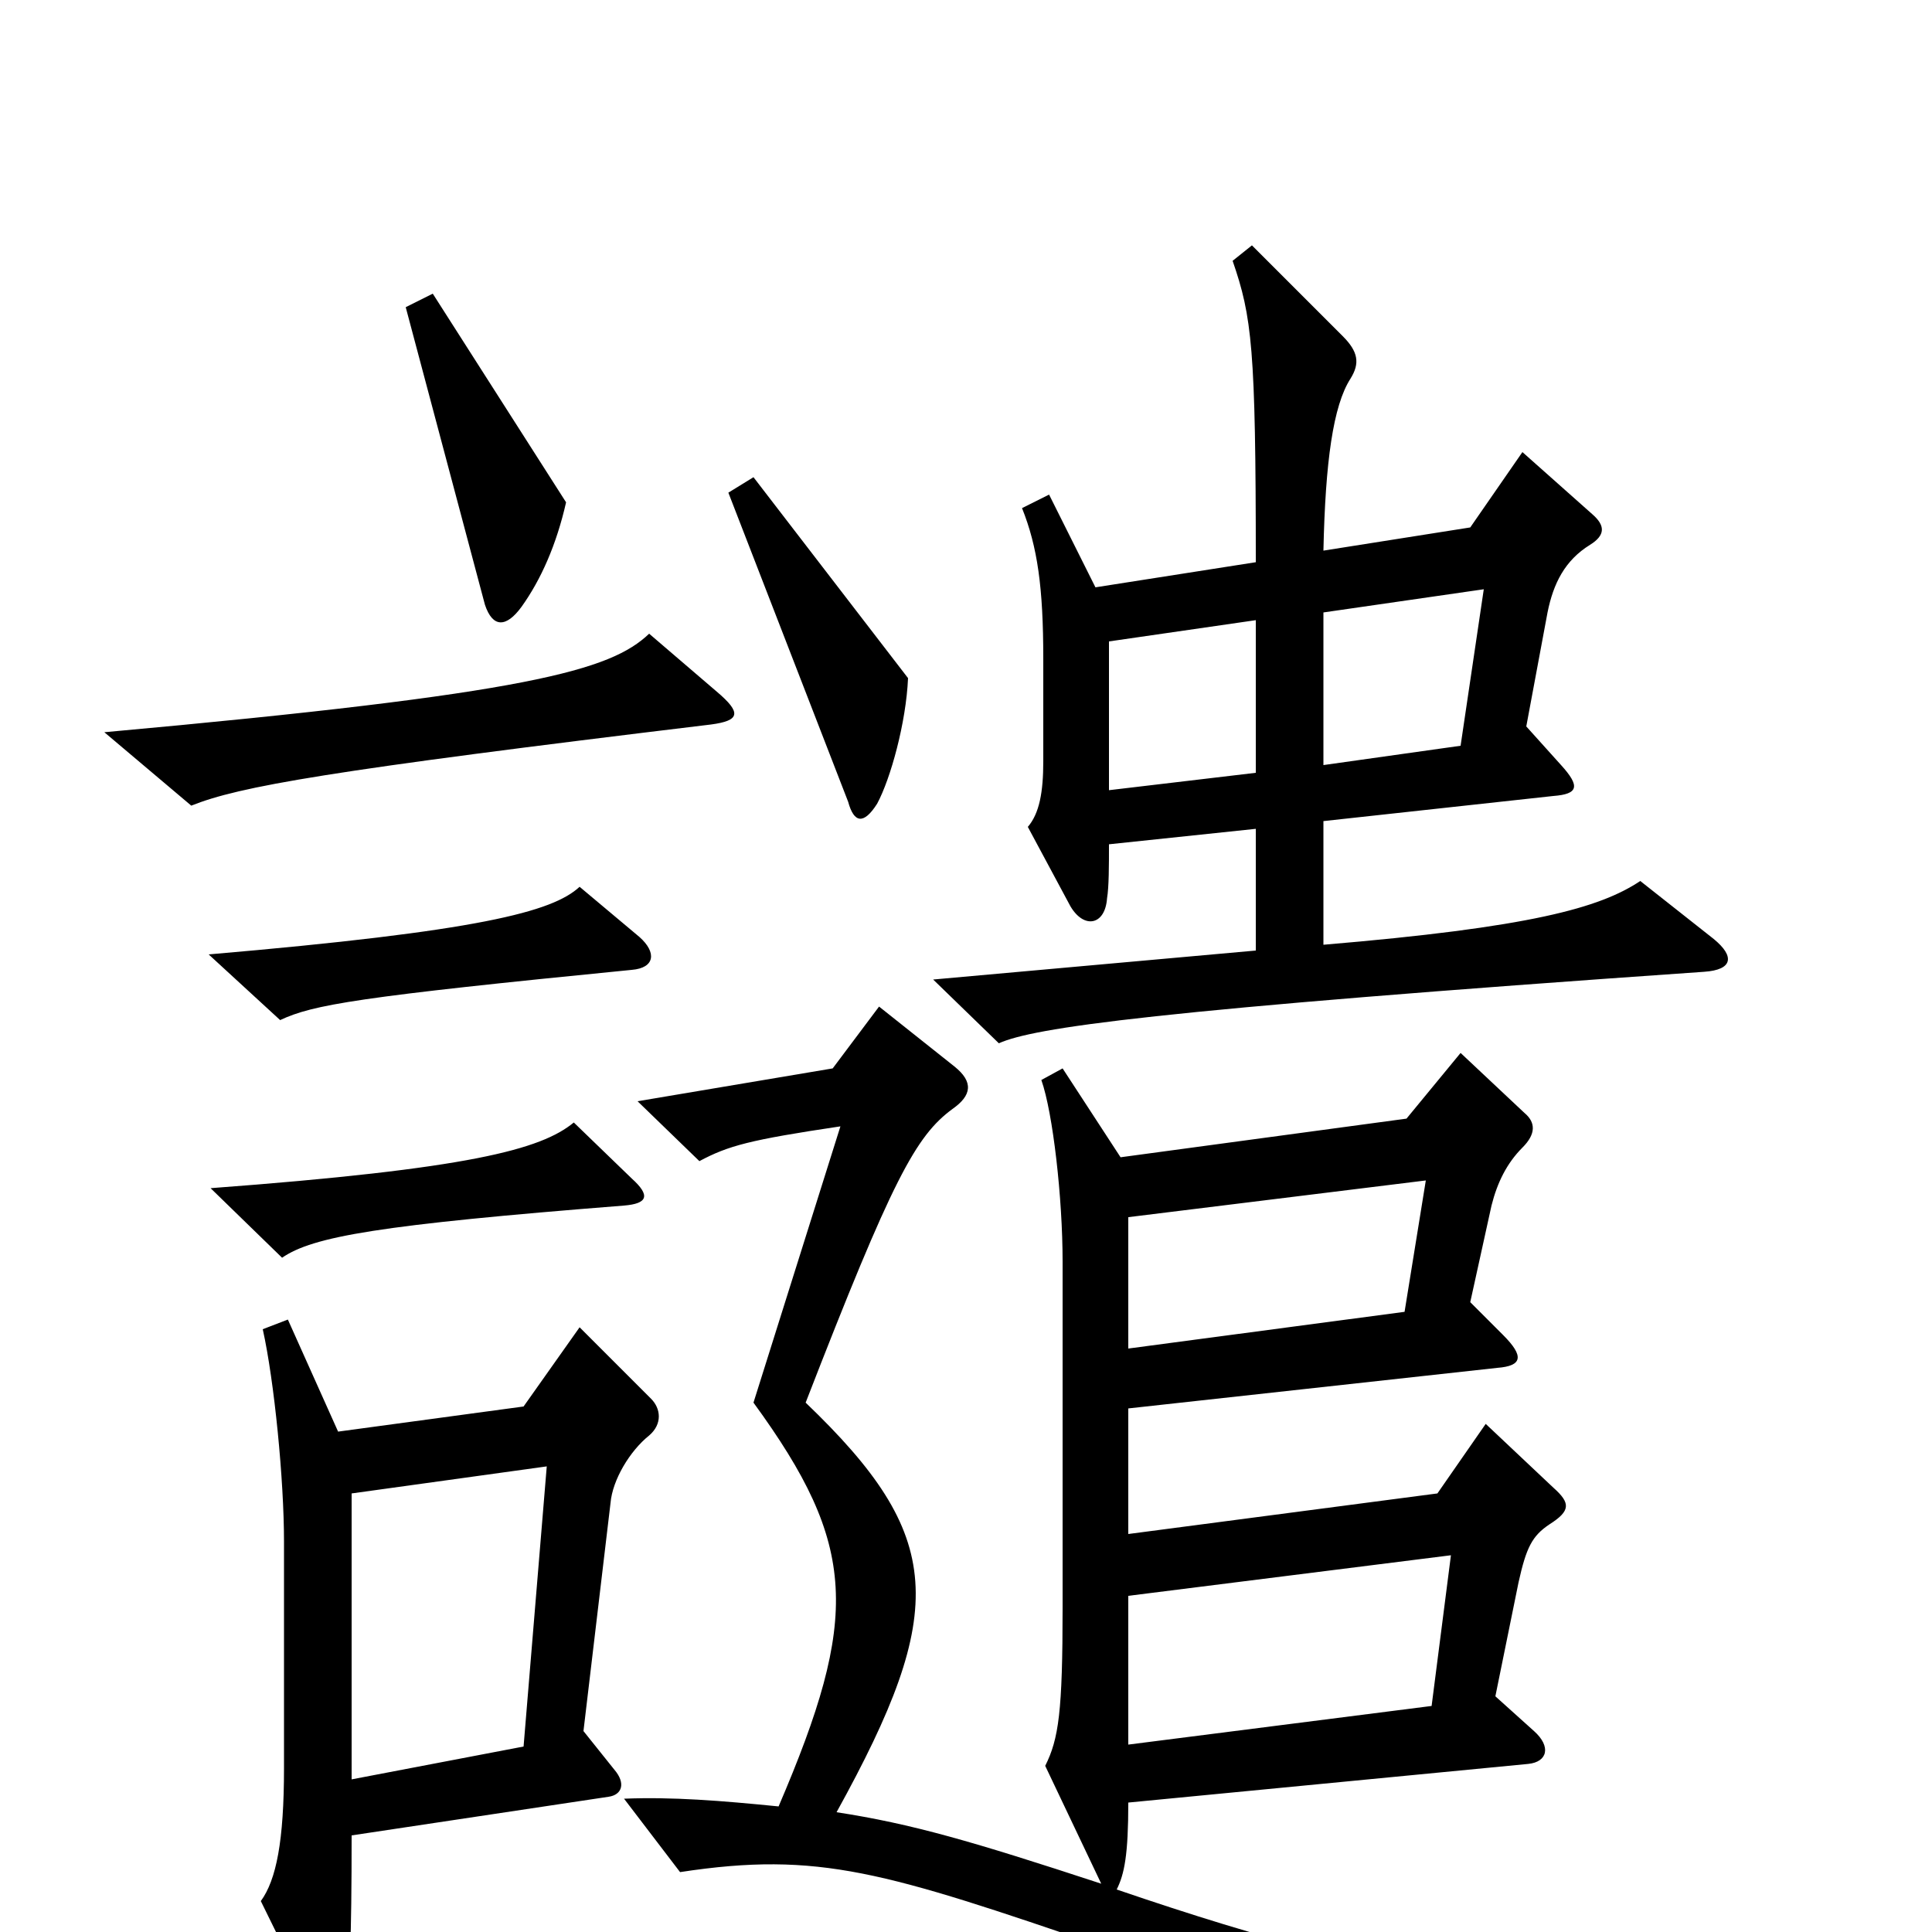 <svg xmlns="http://www.w3.org/2000/svg" viewBox="0 -1000 1000 1000">
	<path fill="#000000" d="M751 -195L741 -117L584 -97V-174ZM283 -241L271 -96L182 -79V-227ZM337 -276L300 -313L271 -272L175 -259L149 -317L136 -312C142 -285 147 -234 147 -202V-85C147 -47 143 -27 135 -16L163 41C169 53 176 53 179 38C181 24 182 5 182 -50L315 -70C322 -71 324 -77 318 -84L302 -104L316 -222C317 -234 326 -249 336 -257C343 -263 342 -271 337 -276ZM738 -389L727 -321L584 -302V-370ZM650 -600L574 -591V-668L650 -679ZM887 -514L849 -544C828 -530 792 -520 685 -511V-575L804 -588C817 -589 818 -593 808 -604L790 -624L801 -683C804 -698 810 -710 823 -718C831 -723 831 -728 824 -734L788 -766L761 -727L685 -715C686 -761 690 -790 699 -804C704 -812 703 -818 695 -826L648 -873L638 -865C648 -836 650 -820 650 -709L567 -696L543 -744L529 -737C537 -717 540 -696 540 -659V-606C540 -590 538 -579 532 -572L554 -531C561 -519 572 -521 573 -535C574 -541 574 -552 574 -563L650 -571V-508L483 -493L517 -460C535 -468 594 -477 882 -497C897 -498 898 -505 887 -514ZM768 -695L756 -614L685 -604V-683ZM578 -22C582 -30 584 -40 584 -67L791 -87C801 -88 803 -96 794 -104L774 -122L786 -181C790 -199 793 -205 802 -211C813 -218 813 -222 804 -230L769 -263L744 -227L584 -206V-271L775 -292C788 -293 789 -298 778 -309L761 -326L772 -376C775 -388 780 -398 788 -406C795 -413 795 -419 789 -424L756 -455L728 -421L580 -401L550 -447L539 -441C545 -424 550 -380 550 -347V-168C550 -114 548 -100 541 -86L570 -25C503 -47 472 -56 433 -62C491 -167 489 -205 417 -274C462 -390 474 -412 493 -426C503 -433 504 -440 494 -448L455 -479L431 -447L330 -430L362 -399C377 -407 388 -410 435 -417L390 -274C444 -200 445 -163 403 -65C373 -68 348 -70 323 -69L352 -31C424 -42 458 -31 572 8C672 40 727 59 785 82L940 34L937 16C802 36 736 32 578 -22ZM327 -390L297 -419C280 -405 243 -395 109 -385L146 -349C162 -360 196 -366 323 -376C335 -377 337 -381 327 -390ZM331 -515L300 -541C286 -528 248 -518 108 -506L145 -472C162 -480 185 -484 327 -498C339 -499 340 -507 331 -515ZM371 -642L336 -672C316 -653 275 -641 54 -621L99 -583C124 -593 169 -601 368 -625C383 -627 384 -631 371 -642ZM470 -649L390 -753L377 -745L439 -585C442 -574 447 -573 454 -584C461 -597 469 -626 470 -649ZM293 -740L224 -848L210 -841L251 -687C255 -675 262 -675 270 -686C280 -700 288 -718 293 -740Z"/>
</svg>